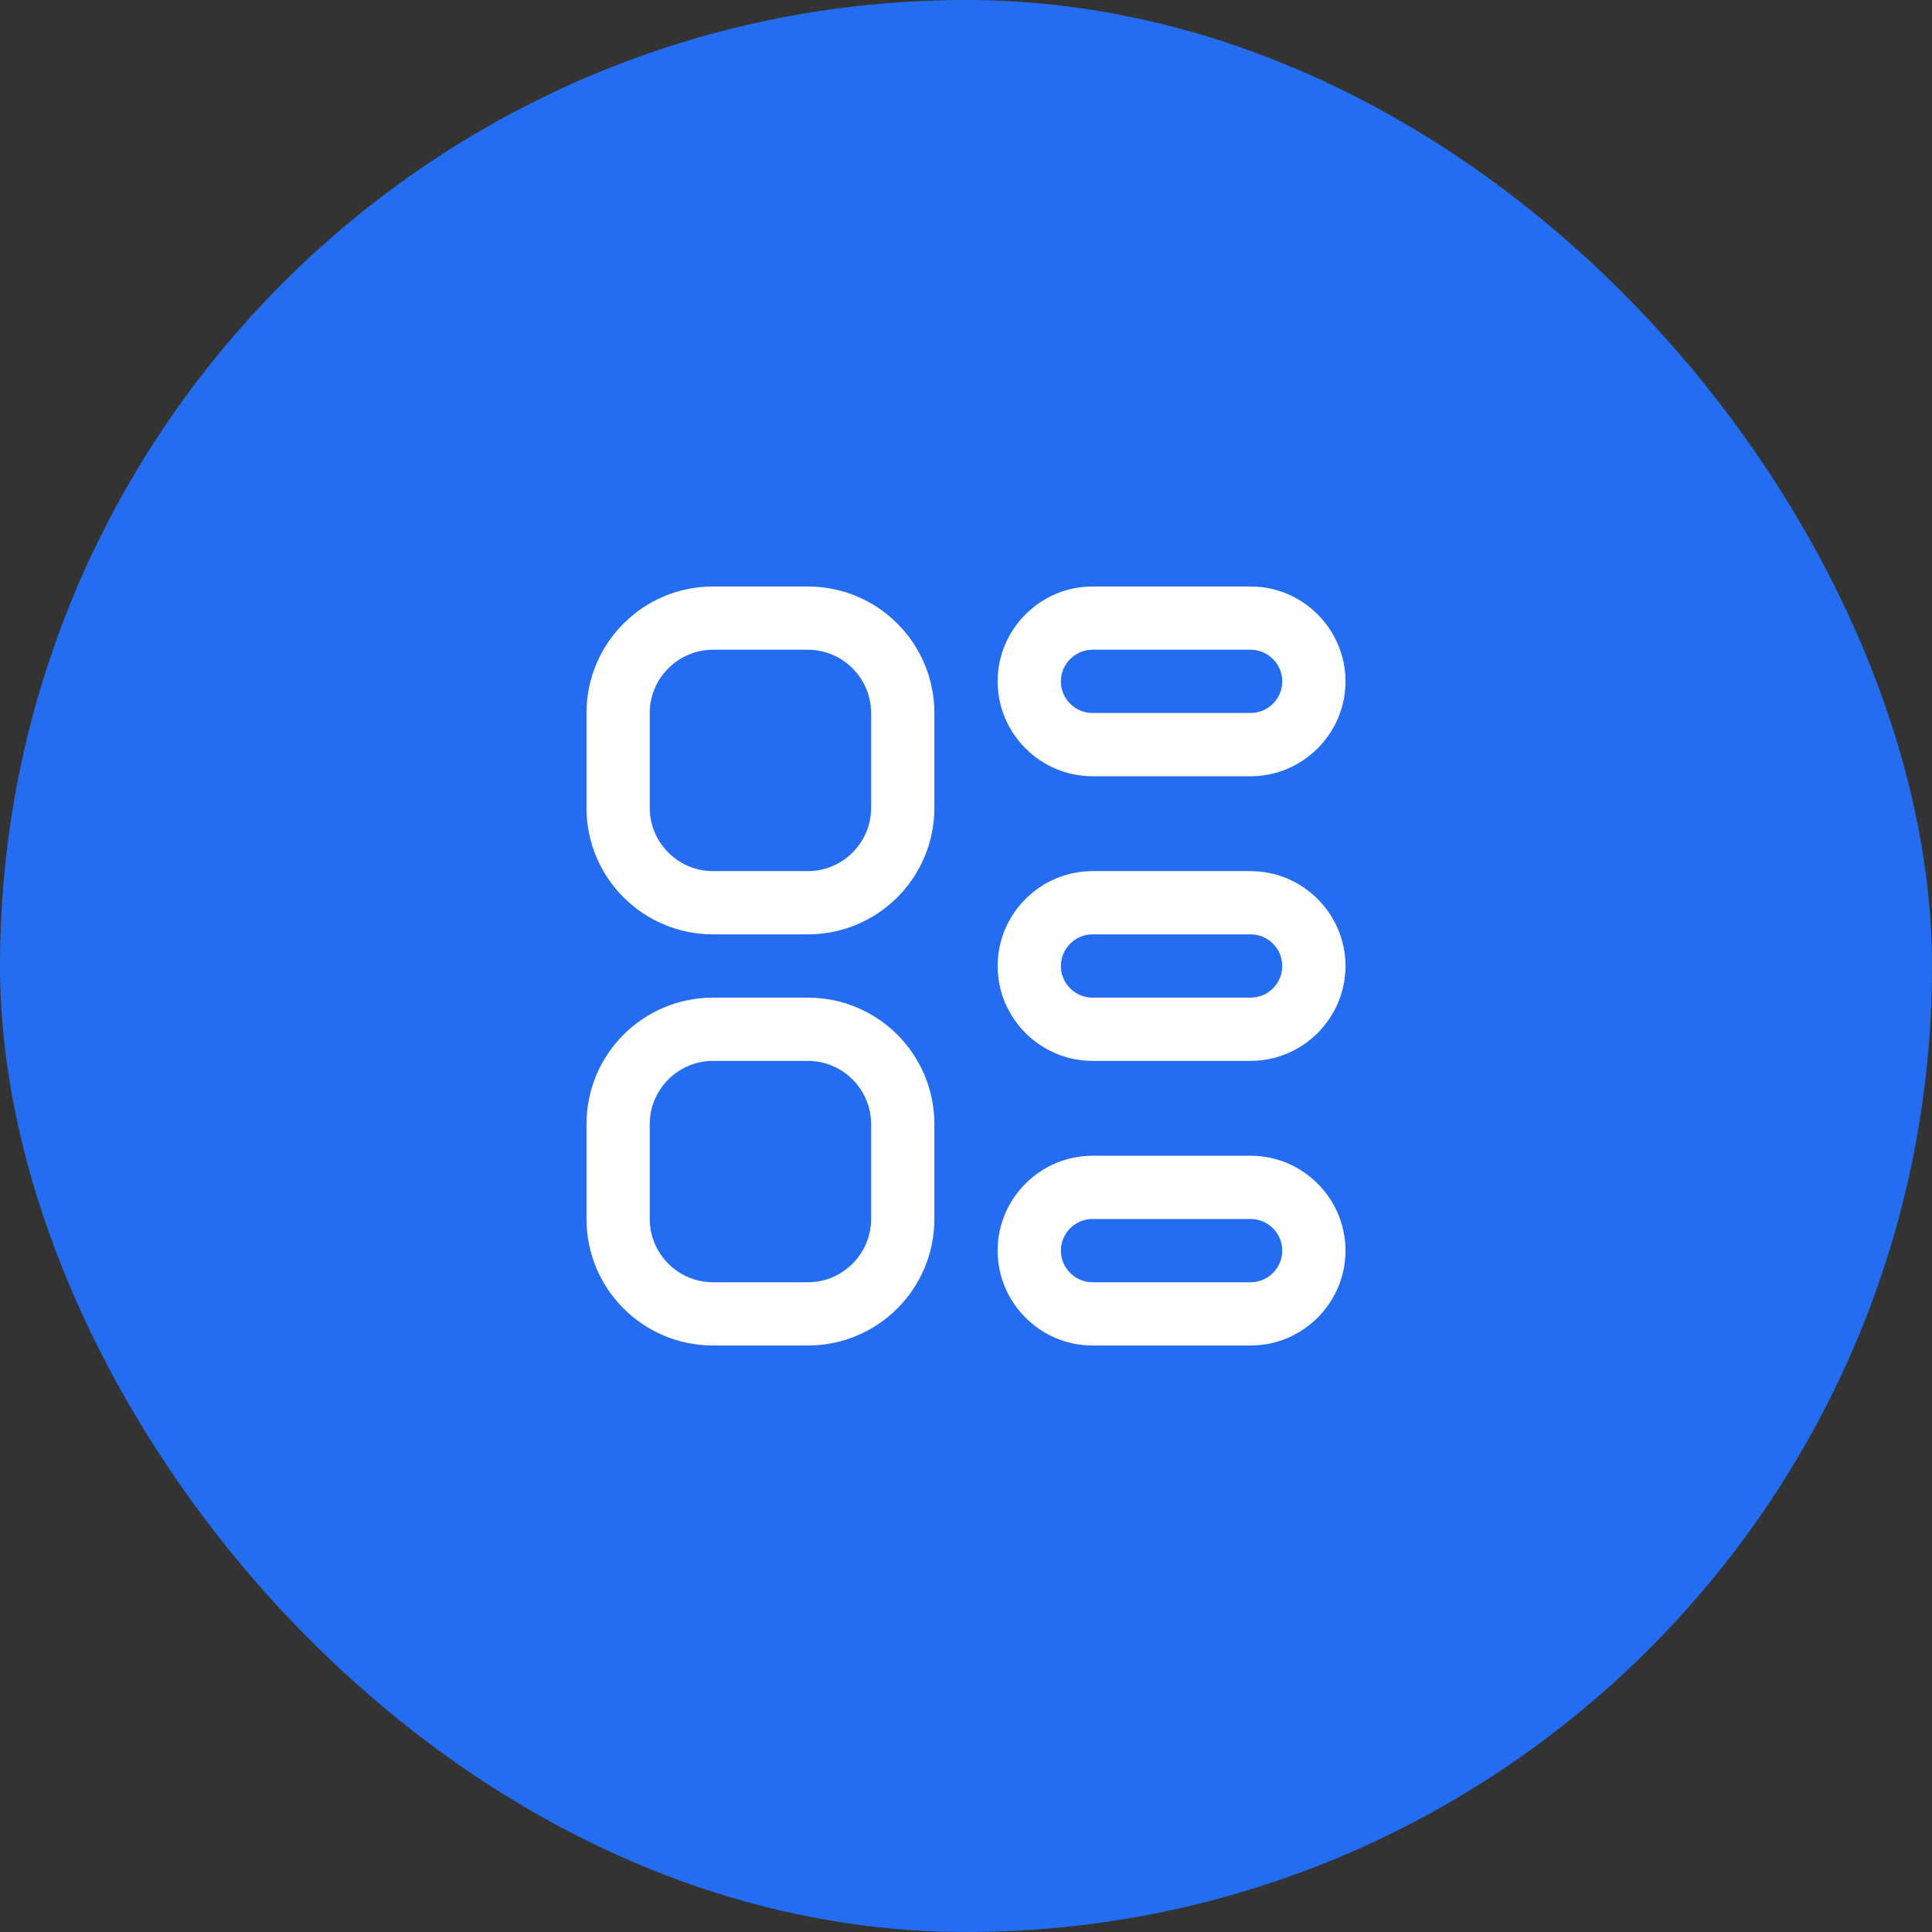 <svg width="56" height="56" viewBox="0 0 56 56" fill="none" xmlns="http://www.w3.org/2000/svg">
<rect x="0" y="0" width="56" height="56" fill="#333333" stroke="none"/>
<rect x="0.5" y="0.5" width="55" height="55" rx="27.5" fill="#256DF0" stroke="#256DF0"/>
<g clip-path="url(#clip0_274_2166)">
<path d="M36.25 25.25H31.667C30.154 25.25 28.917 26.488 28.917 28C28.917 29.512 30.154 30.75 31.667 30.75H36.25C37.763 30.75 39 29.512 39 28C39 26.488 37.763 25.25 36.25 25.25ZM36.25 28.917H31.667C31.163 28.917 30.75 28.504 30.75 28C30.75 27.496 31.163 27.083 31.667 27.083H36.25C36.754 27.083 37.167 27.496 37.167 28C37.167 28.504 36.754 28.917 36.25 28.917ZM31.667 22.5H36.25C37.763 22.5 39 21.262 39 19.75C39 18.238 37.763 17 36.25 17H31.667C30.154 17 28.917 18.238 28.917 19.75C28.917 21.262 30.154 22.5 31.667 22.5ZM31.667 18.833H36.25C36.754 18.833 37.167 19.246 37.167 19.75C37.167 20.254 36.754 20.667 36.25 20.667H31.667C31.163 20.667 30.75 20.254 30.75 19.75C30.75 19.246 31.163 18.833 31.667 18.833ZM36.25 33.5H31.667C30.154 33.5 28.917 34.737 28.917 36.25C28.917 37.763 30.154 39 31.667 39H36.25C37.763 39 39 37.763 39 36.25C39 34.737 37.763 33.5 36.25 33.5ZM36.25 37.167H31.667C31.163 37.167 30.75 36.754 30.75 36.25C30.75 35.746 31.163 35.333 31.667 35.333H36.25C36.754 35.333 37.167 35.746 37.167 36.25C37.167 36.754 36.754 37.167 36.25 37.167ZM23.417 28.917H20.667C18.641 28.917 17 30.558 17 32.583V35.333C17 37.359 18.641 39 20.667 39H23.417C25.442 39 27.083 37.359 27.083 35.333V32.583C27.083 30.558 25.442 28.917 23.417 28.917ZM25.25 35.333C25.25 36.342 24.425 37.167 23.417 37.167H20.667C19.658 37.167 18.833 36.342 18.833 35.333V32.583C18.833 31.575 19.658 30.75 20.667 30.75H23.417C24.425 30.75 25.25 31.575 25.25 32.583V35.333ZM23.417 17H20.667C18.641 17 17 18.641 17 20.667V23.417C17 25.442 18.641 27.083 20.667 27.083H23.417C25.442 27.083 27.083 25.442 27.083 23.417V20.667C27.083 18.641 25.442 17 23.417 17ZM25.25 23.417C25.25 24.425 24.425 25.25 23.417 25.25H20.667C19.658 25.25 18.833 24.425 18.833 23.417V20.667C18.833 19.658 19.658 18.833 20.667 18.833H23.417C24.425 18.833 25.25 19.658 25.25 20.667V23.417Z" fill="white"/>
</g>
<defs>
<clipPath id="clip0_274_2166">
<rect width="22" height="22" fill="white" transform="translate(17 17)"/>
</clipPath>
</defs>
</svg>
